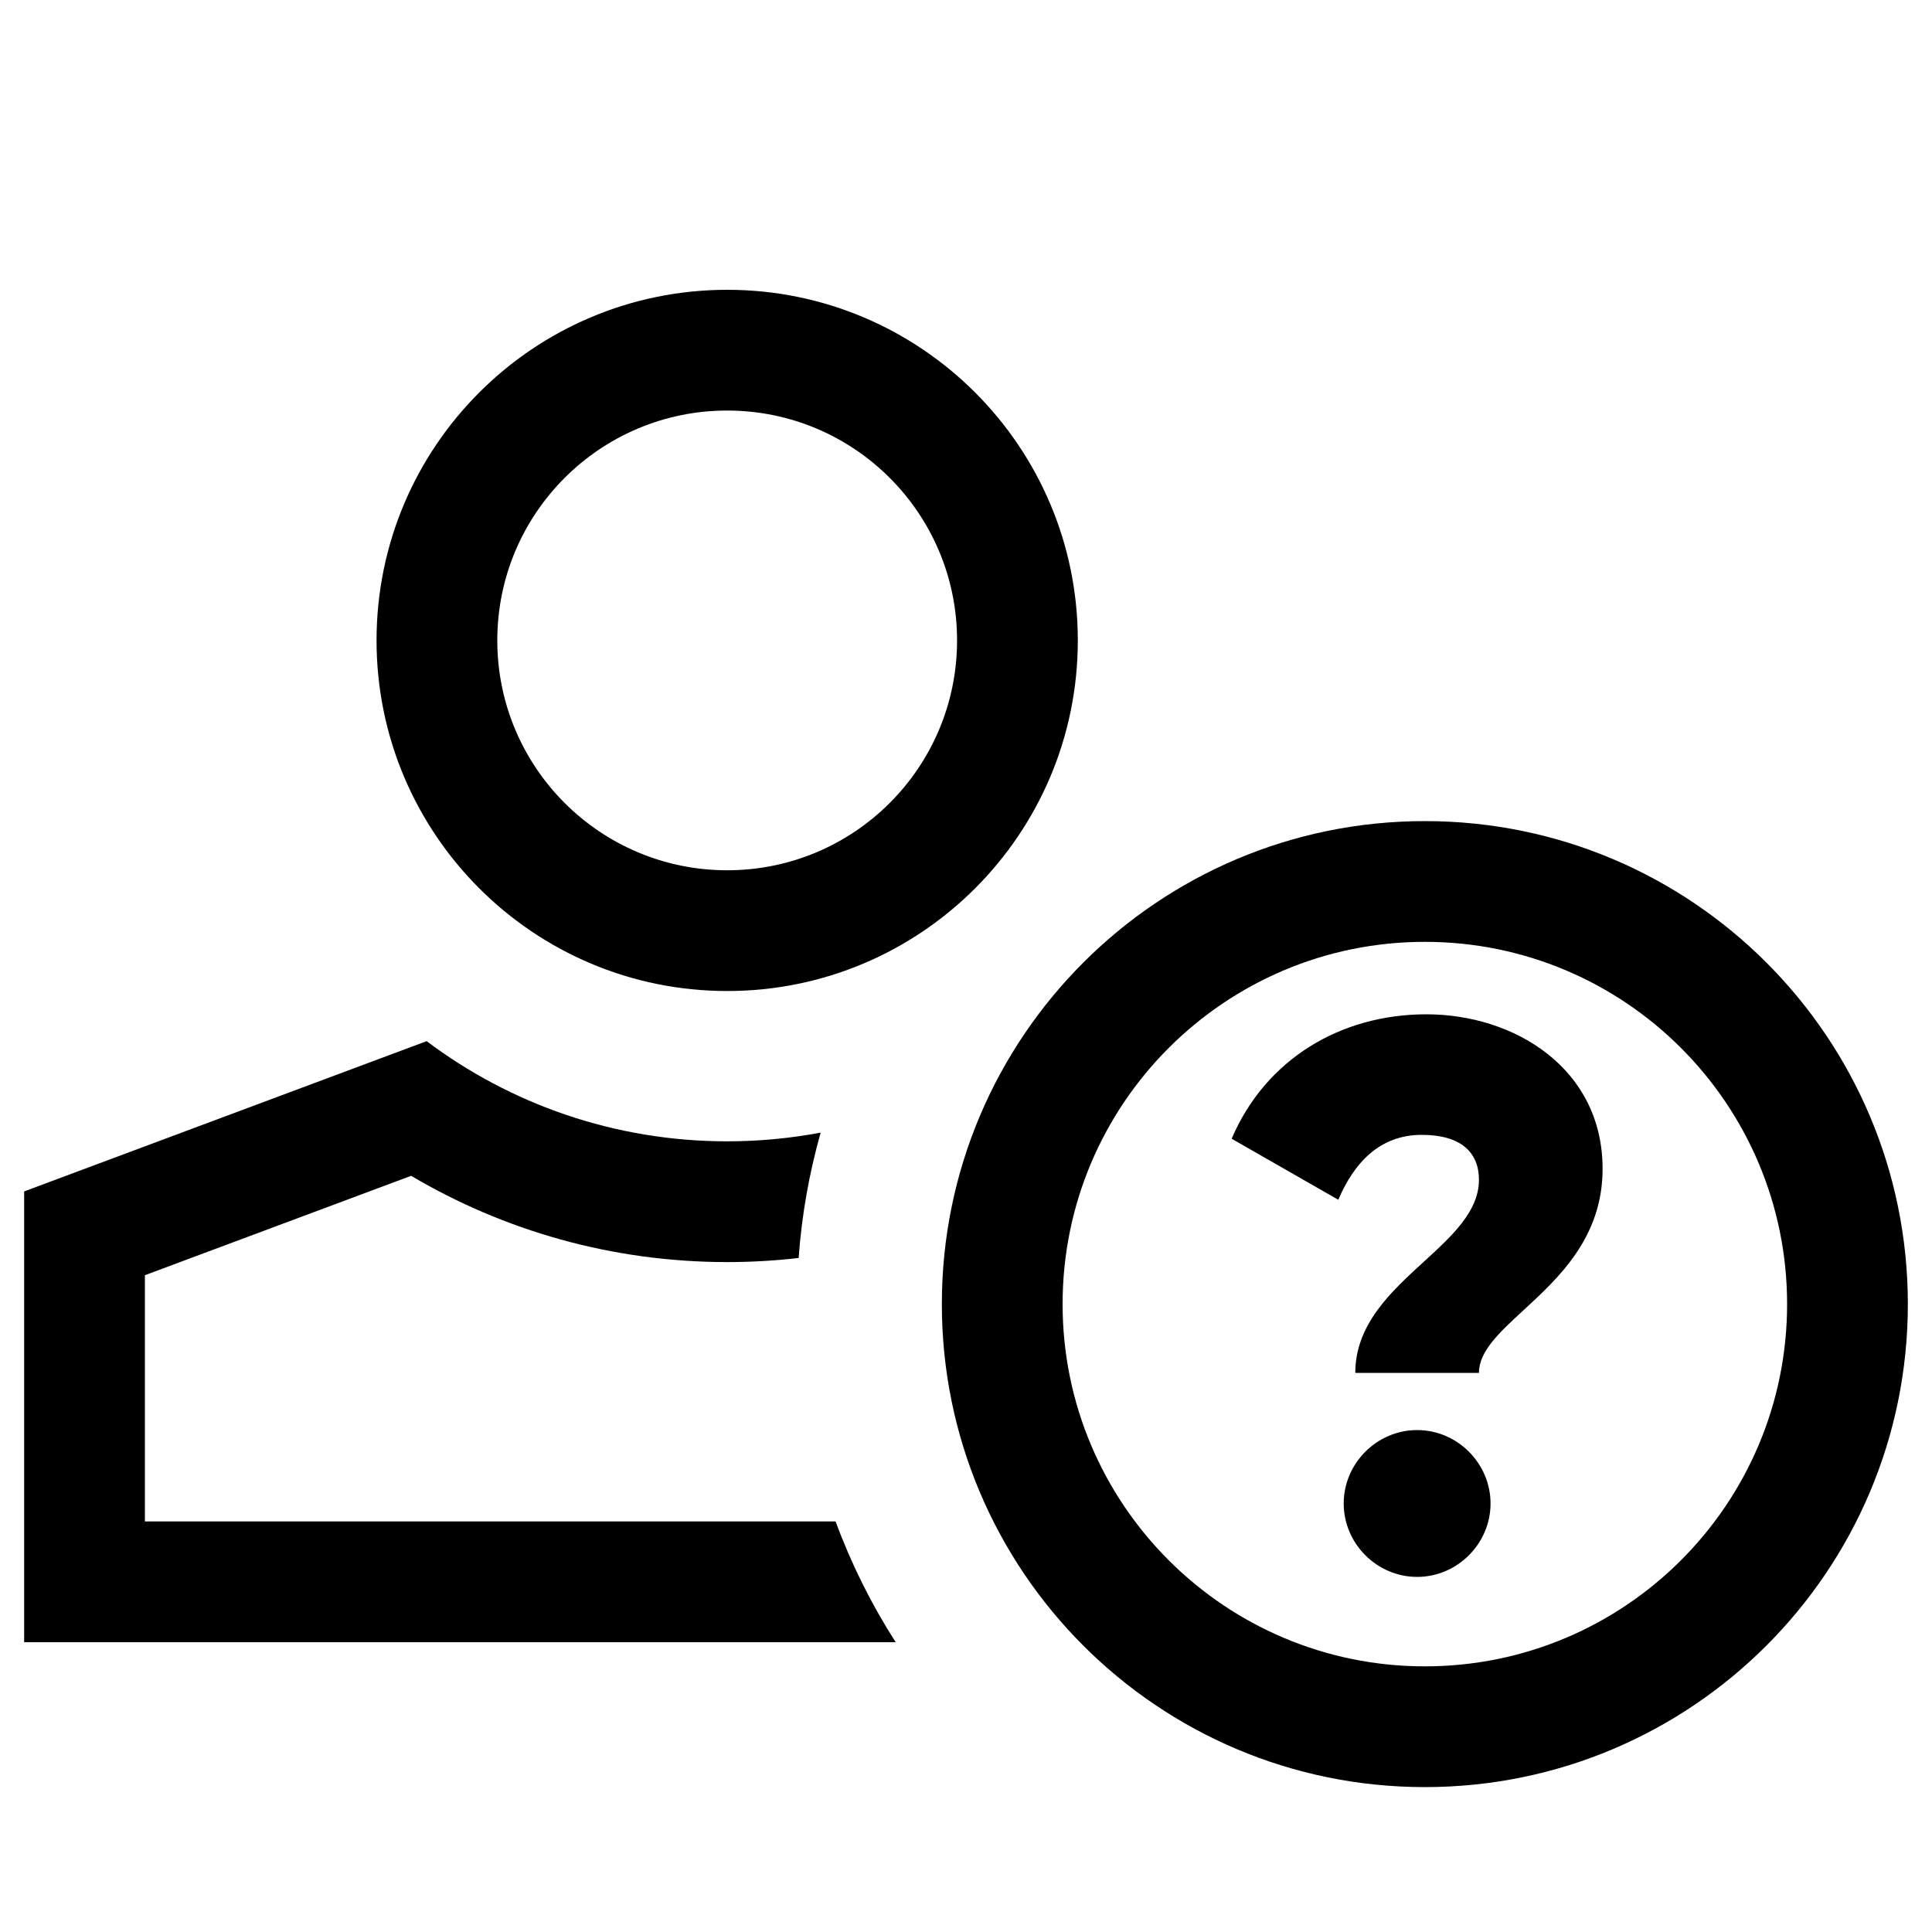 <svg width="40" height="40" viewBox="0 0 40 40" xmlns="http://www.w3.org/2000/svg">
<path fill-rule="evenodd" clip-rule="evenodd" d="M22.315 13.259C22.315 17.268 19.065 20.518 15.056 20.518C11.046 20.518 7.796 17.268 7.796 13.259C7.796 9.25 11.046 6 15.056 6C19.065 6 22.315 9.25 22.315 13.259ZM19.815 13.259C19.815 15.888 17.684 18.018 15.056 18.018C12.427 18.018 10.296 15.888 10.296 13.259C10.296 10.631 12.427 8.5 15.056 8.5C17.684 8.5 19.815 10.631 19.815 13.259Z"/>
<path d="M15.056 23.63C15.717 23.63 16.364 23.568 16.991 23.449C16.755 24.284 16.599 25.152 16.535 26.045C16.049 26.101 15.556 26.13 15.056 26.13C12.669 26.13 10.43 25.478 8.512 24.344L3 26.402V31.5H17.3C17.625 32.382 18.044 33.22 18.544 34H0.5V24.667L8.833 21.556C10.566 22.858 12.721 23.63 15.056 23.63Z"/>
<path d="M30.62 28.424H28.06C28.06 27.422 28.794 26.749 29.476 26.125C30.068 25.584 30.62 25.078 30.62 24.424C30.62 23.864 30.252 23.496 29.436 23.496C28.556 23.496 28.028 24.088 27.708 24.84L25.5 23.576C26.204 21.928 27.756 21 29.532 21C31.356 21 33.18 22.12 33.18 24.2C33.18 25.619 32.273 26.454 31.539 27.13C31.04 27.59 30.62 27.977 30.62 28.424Z"/>
<path d="M30.86 31.128C30.86 31.96 30.172 32.648 29.34 32.648C28.508 32.648 27.82 31.96 27.82 31.128C27.82 30.296 28.508 29.608 29.34 29.608C30.172 29.608 30.86 30.296 30.86 31.128Z"/>
<path fill-rule="evenodd" clip-rule="evenodd" d="M29.5 37C35.023 37 39.5 32.523 39.5 27C39.5 21.477 35.023 17 29.5 17C23.977 17 19.5 21.477 19.5 27C19.5 32.523 23.977 37 29.5 37ZM29.5 34.5C33.642 34.5 37 31.142 37 27C37 22.858 33.642 19.5 29.5 19.5C25.358 19.5 22 22.858 22 27C22 31.142 25.358 34.5 29.5 34.5Z"/>
</svg>
